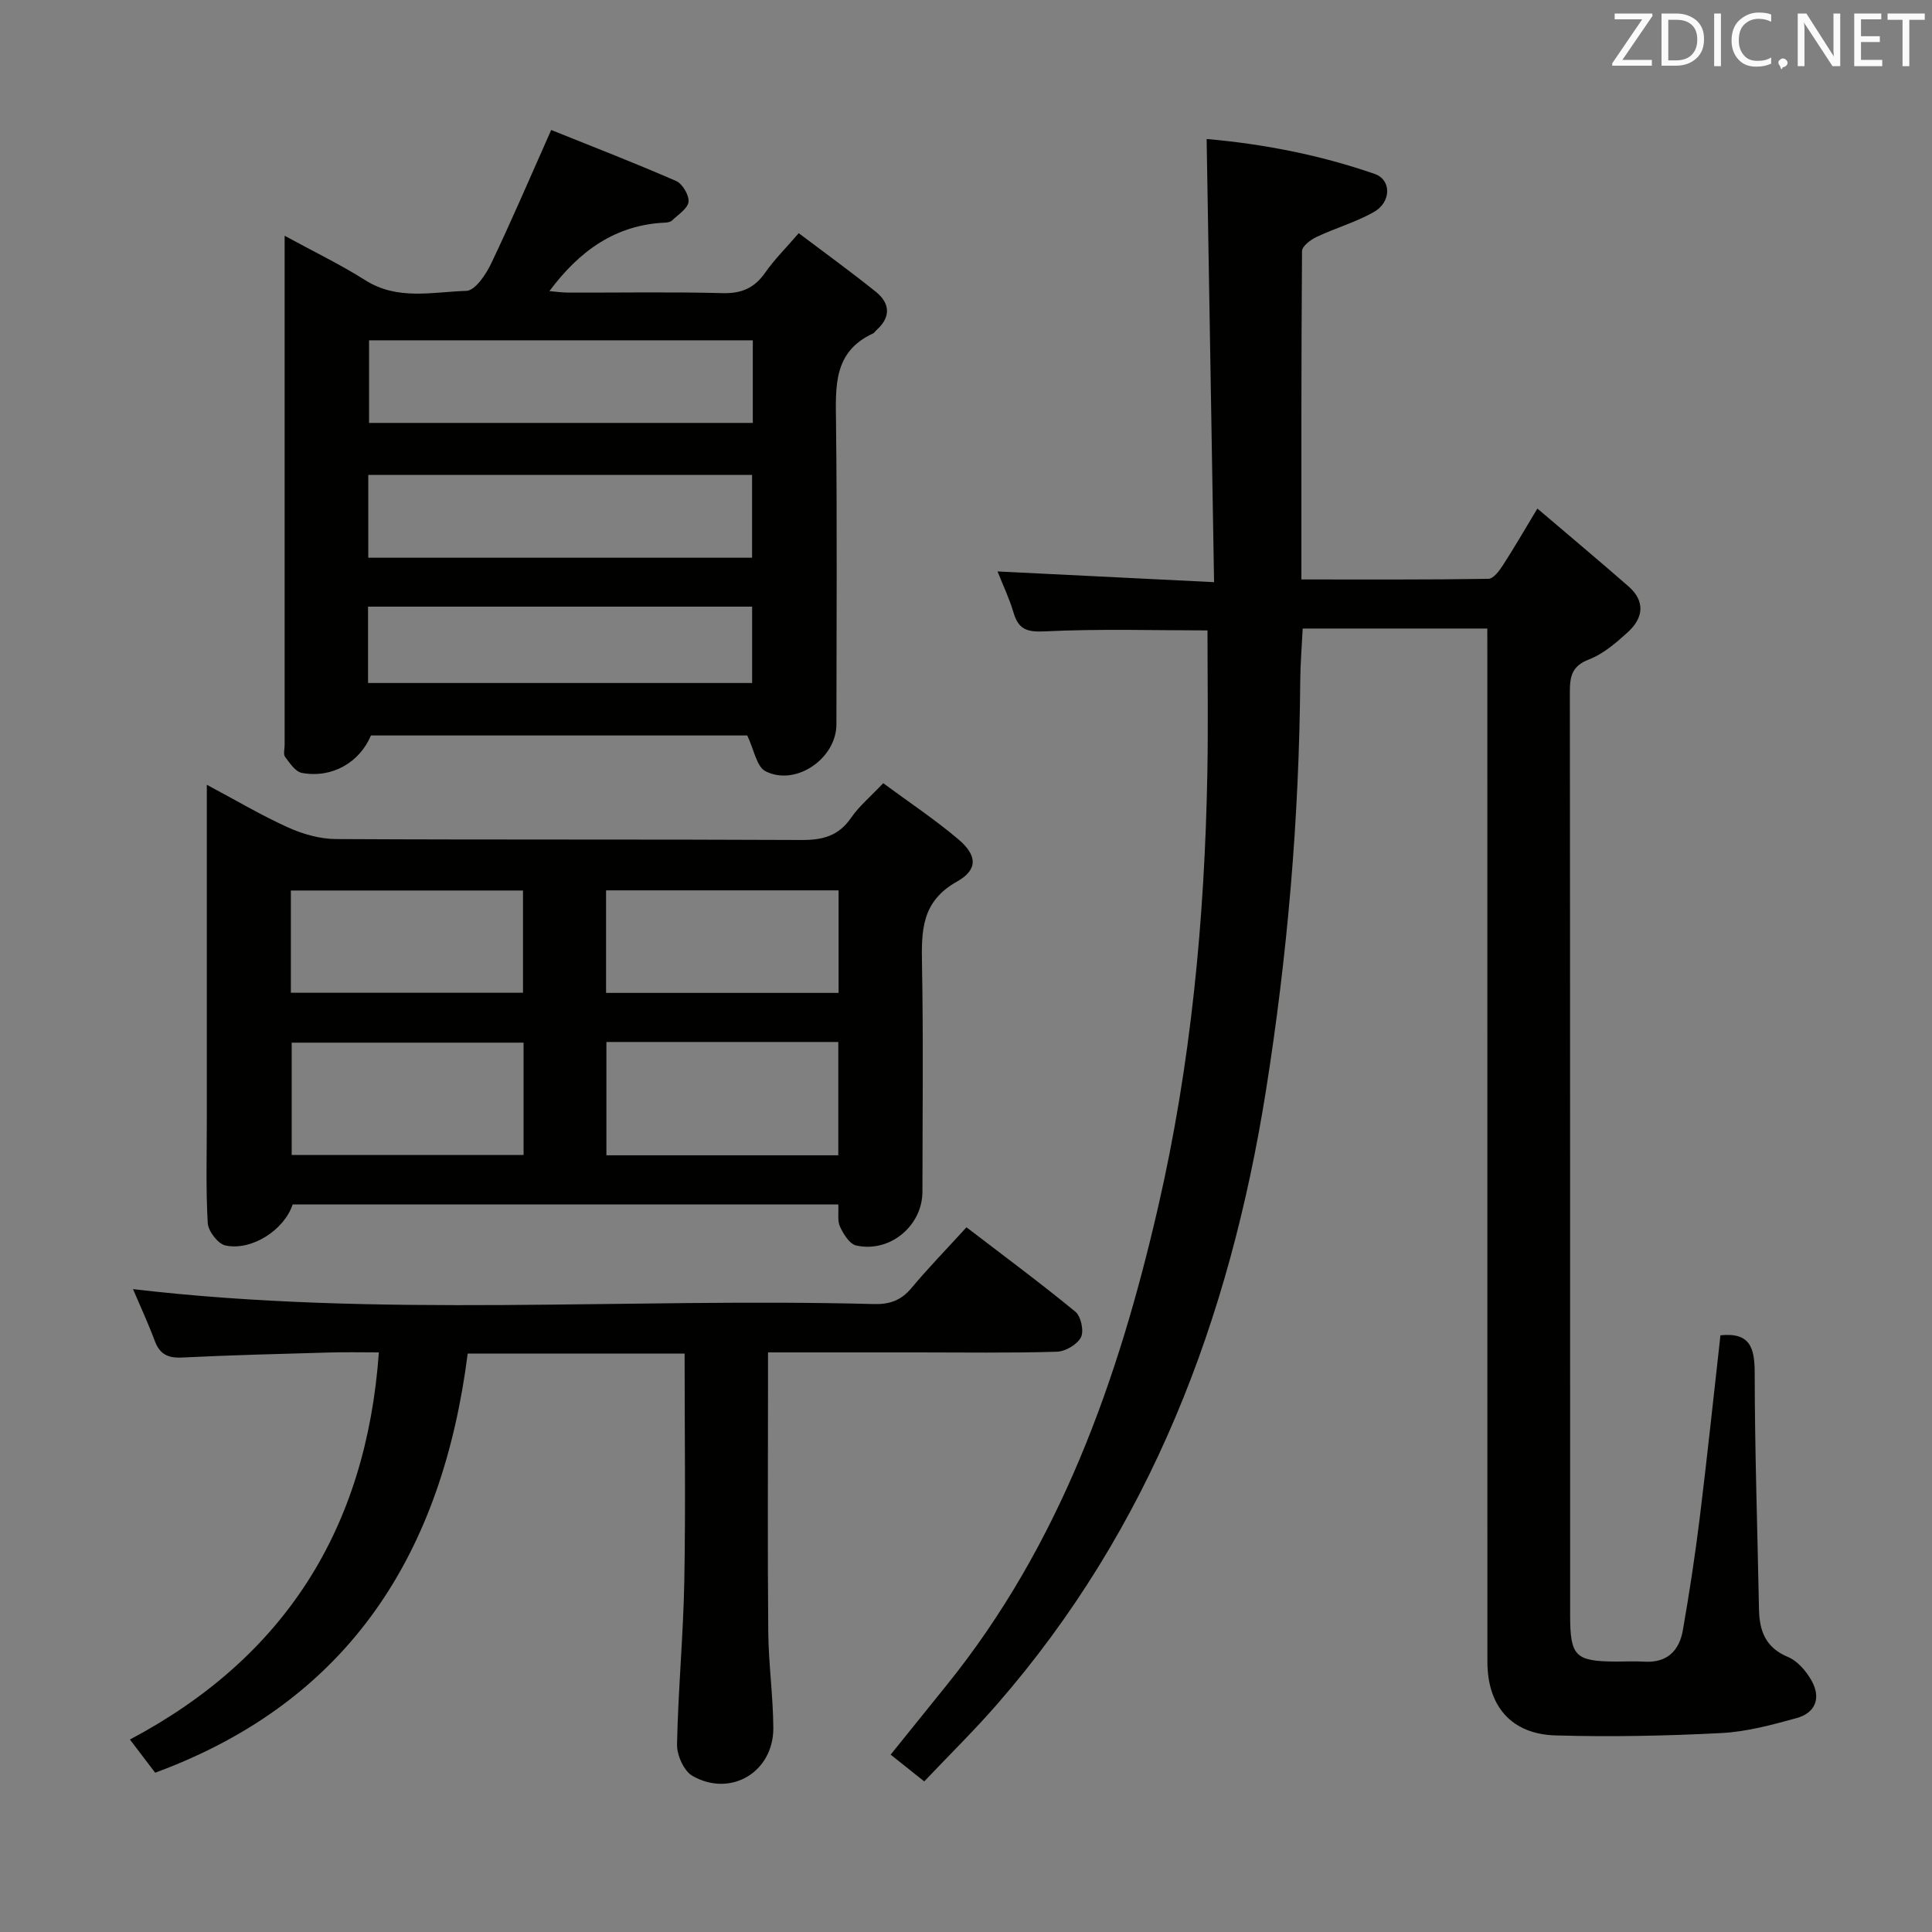 <svg enable-background="new 0 0 400 400" viewBox="0 0 400 400" xmlns="http://www.w3.org/2000/svg"><rect x="0" y="0" width="400" height="400" fill="#808080" stroke="none"/><path d="m307.93 130.13c-13.07 0-25.38 0-38.22 0-.18 3.68-.48 7.26-.51 10.85-.22 28.48-2.64 56.76-7.11 84.89-7.51 47.2-23.86 90.51-55.69 127.02-4.69 5.38-9.8 10.4-15.05 15.93-2.38-1.9-4.41-3.52-6.95-5.54 3.94-4.89 7.74-9.62 11.55-14.33 23.48-29.06 35.58-63.25 43.81-98.98 6.81-29.56 9.66-59.67 10.21-89.99.18-9.77.03-19.55.03-29.46-10.87 0-22.31-.36-33.71.2-3.8.19-5.45-.49-6.47-3.95-.83-2.82-2.12-5.51-3.29-8.46 14.88.74 29.24 1.45 44.83 2.22-.52-30.96-1.03-61.12-1.54-91.75 11.55 1 23.36 3.26 34.79 7.23 3.51 1.22 3.46 5.84-.17 7.89-3.73 2.11-7.96 3.31-11.85 5.15-1.24.58-3.01 1.92-3.02 2.93-.17 22.47-.13 44.93-.13 67.99 13.21 0 25.97.07 38.73-.13 1.03-.02 2.25-1.67 2.99-2.81 2.33-3.6 4.47-7.32 7.14-11.74 6.56 5.59 12.77 10.79 18.86 16.11 3.52 3.08 3.09 6.52-.09 9.44-2.43 2.22-5.1 4.54-8.09 5.69-3.62 1.39-3.96 3.59-3.96 6.86.07 63.66.05 127.33.06 190.99 0 8.51 1.05 9.57 9.36 9.63 2 .01 4.01-.11 6 .02 4.72.29 7.24-2.28 7.98-6.52 1.34-7.68 2.52-15.41 3.48-23.15 1.56-12.68 2.89-25.38 4.3-37.9 6.16-.64 7.08 2.6 7.09 7.79.02 16.31.58 32.62.89 48.93.08 4.51 1.37 7.96 6.02 9.89 1.95.81 3.71 2.87 4.81 4.79 2.04 3.55 1 6.73-3.04 7.85-5.1 1.41-10.34 2.83-15.58 3.1-11.43.59-22.9.82-34.34.49-9.17-.27-14.1-6.08-14.1-15.28-.01-69.16-.01-138.32-.01-207.49-.01-1.99-.01-3.96-.01-6.4z" fill="#010100"/><path d="m154.71 152.27c-25.33 0-51.6 0-77.91 0-2.36 5.61-8.08 8.91-14.31 7.75-1.34-.25-2.5-2.04-3.47-3.32-.4-.54-.09-1.62-.09-2.45 0-34.83 0-69.66 0-105.44 5.93 3.24 11.52 5.93 16.72 9.22 6.69 4.23 13.93 2.4 20.91 2.19 1.78-.05 4.01-3.33 5.09-5.58 4.2-8.78 8.02-17.73 12.47-27.73 7.96 3.2 16.99 6.7 25.86 10.56 1.31.57 2.71 2.94 2.57 4.31-.15 1.4-2.13 2.63-3.39 3.85-.32.31-.92.44-1.39.46-10.34.43-17.84 5.88-24.02 14.18 1.2.1 2.54.3 3.88.31 10.67.03 21.34-.17 32 .11 3.93.1 6.58-1.07 8.8-4.25 1.88-2.7 4.26-5.05 6.94-8.16 5.48 4.14 10.83 8 15.96 12.13 2.96 2.38 3.16 5.24.13 7.94-.25.22-.43.56-.71.69-8.27 3.8-7.74 11.02-7.66 18.46.24 20.83.1 41.66.08 62.5-.01 7.04-8.43 12.87-14.69 9.67-1.84-.94-2.36-4.47-3.77-7.4zm1.15-81.81c-26.84 0-53.17 0-79.45 0v17.1h79.45c0-5.85 0-11.31 0-17.1zm-79.61 45.01h79.46c0-5.93 0-11.51 0-17.14-26.62 0-52.95 0-79.46 0zm-.05 25.94h79.52c0-5.53 0-10.63 0-15.81-26.65 0-53.02 0-79.52 0z" fill="#010100"/><path d="m60.59 249.37c-1.72 5.24-8.43 9.66-13.92 8.49-1.54-.33-3.56-2.96-3.66-4.64-.41-7.14-.19-14.32-.19-21.48 0-20.99 0-41.99 0-62.98 0-1.79 0-3.59 0-6.28 6.07 3.23 11.31 6.35 16.84 8.84 3.05 1.38 6.58 2.38 9.89 2.4 32.15.17 64.31.03 96.47.19 4.34.02 7.61-.85 10.17-4.57 1.67-2.43 4.03-4.39 6.67-7.19 5.25 3.88 10.61 7.44 15.5 11.57 3.97 3.34 4.19 6.32-.26 8.82-7.37 4.14-7.33 10.22-7.21 17.21.29 15.66.1 31.32.09 46.98-.01 7.07-6.75 12.71-13.74 11.13-1.36-.31-2.61-2.36-3.32-3.88-.58-1.23-.26-2.88-.36-4.62-37.66.01-75.09.01-112.97.01zm47.81-33.5c-16.39 0-32.24 0-48.01 0v23.25h48.01c0-7.92 0-15.38 0-23.25zm65.16-.14c-16.13 0-31.98 0-48.01 0v23.46h48.01c0-7.98 0-15.55 0-23.46zm.06-31.39c-16.26 0-32.15 0-48.14 0v21.23h48.14c0-7.14 0-13.93 0-21.23zm-113.4 21.2h48.06c0-7.32 0-14.23 0-21.17-16.18 0-32.05 0-48.06 0z" fill="#010100"/><path d="m141.74 280.25c-15.08 0-29.68 0-44.91 0-5.2 40.85-24.09 71.81-64.7 86.77-1.63-2.13-3.22-4.23-5.23-6.87 32-16.96 48.92-43.59 51.54-80.15-3.47 0-6.88-.08-10.29.02-10.14.29-20.29.54-30.42 1.04-2.93.15-4.65-.65-5.69-3.45-1.39-3.72-3.07-7.34-4.5-10.71 51.04 6.01 102.28 1.74 153.39 3.09 3.26.09 5.63-.75 7.75-3.29 3.51-4.19 7.33-8.12 11.42-12.6 7.67 5.88 15.26 11.49 22.54 17.47 1.16.95 1.82 4.01 1.16 5.3-.77 1.5-3.23 2.94-4.99 2.99-9.65.29-19.32.14-28.98.14-10.12 0-20.23 0-30.82 0v6.35c0 17.16-.11 34.32.05 51.48.06 6.63 1 13.26 1.05 19.89.06 9.13-8.78 14.48-16.73 9.97-1.78-1.01-3.25-4.3-3.21-6.51.23-11.29 1.3-22.56 1.51-33.85.28-15.61.06-31.23.06-47.08z" fill="#010100"/><g fill="#fafafb"><path d="m342.2 3.2-6.3 9.2h6.1v1.2h-8.2v-.5l6.2-9.1h-5.7v-1.2h7.8v.4z"/><path d="m344 13.7v-10.9h3.1c1.6 0 3 .5 4.1 1.4 1.1 1 1.6 2.2 1.6 3.9s-.5 3-1.6 4-2.5 1.5-4.2 1.5h-3zm1.4-9.6v8.4h1.6c1.4 0 2.5-.4 3.2-1.1.8-.8 1.2-1.8 1.2-3.2s-.4-2.4-1.2-3.1-1.8-1-3.1-1z"/><path d="m356.3 2.8v10.9h-1.4v-10.9z"/><path d="m366.6 13.2c-.8.4-1.8.6-3 .6-1.6 0-2.8-.5-3.7-1.5s-1.4-2.3-1.4-3.9c0-1.7.5-3.2 1.6-4.2s2.4-1.6 4-1.6c1 0 1.9.1 2.6.4v1.5c-.8-.4-1.6-.6-2.6-.6-1.2 0-2.2.4-3 1.2s-1.1 1.9-1.1 3.3c0 1.3.4 2.3 1.1 3.1s1.6 1.1 2.8 1.1c1.1 0 2-.2 2.8-.7v1.3z"/><path d="m368.2 13c0-.3.1-.5.3-.6.2-.2.4-.3.6-.3.3 0 .5.1.7.3s.3.4.3.6-.1.5-.3.6c-.2.2-.4.3-.7.3-.3 1-.5-.1-.6-.3-.2-.2-.3-.4-.3-.6z"/><path d="m381.1 13.7h-1.7l-5.5-8.4c-.2-.2-.3-.5-.4-.7 0 .2.1.8.1 1.5v7.6h-1.4v-10.9h1.8l5.3 8.3c.3.4.4.6.4.8 0-.3-.1-.8-.1-1.6v-7.5h1.4v10.9z"/><path d="m389.7 13.7h-5.8v-10.9h5.6v1.2h-4.2v3.5h3.9v1.2h-3.9v3.7h4.4z"/><path d="m398.4 4.1h-3.1v9.6h-1.4v-9.6h-3.1v-1.3h7.7v1.3z"/></g></svg>